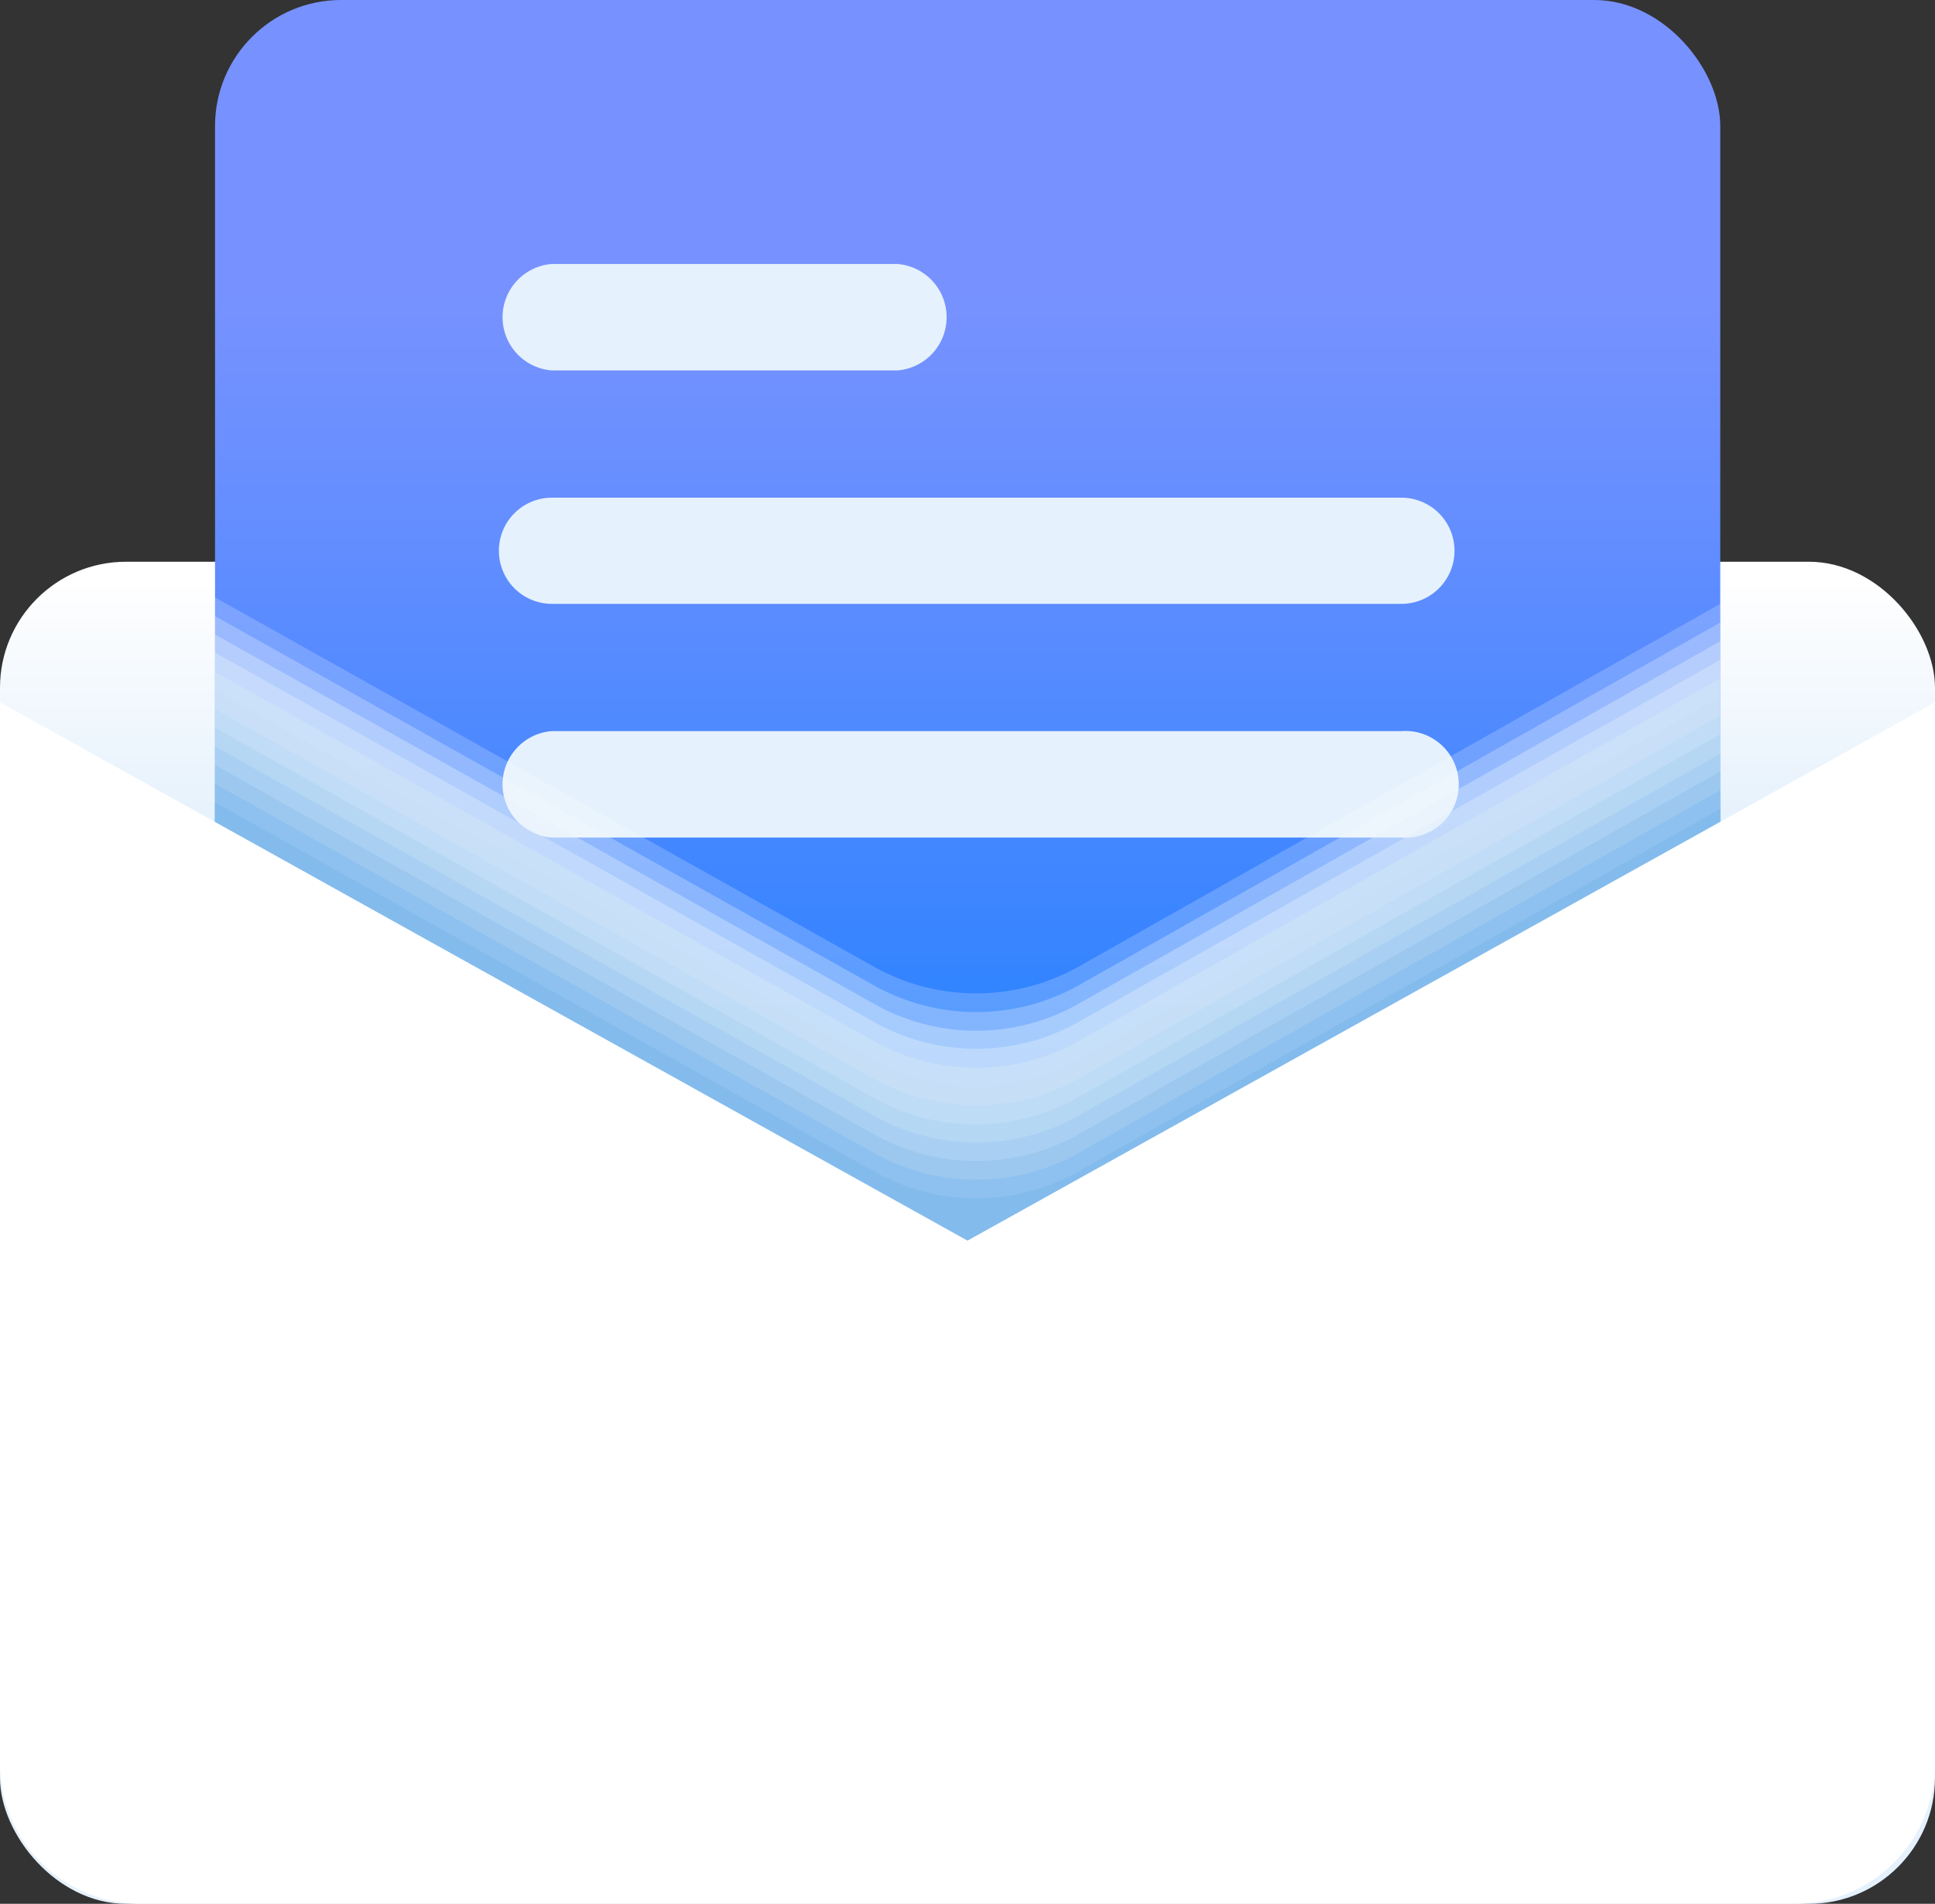 <svg xmlns="http://www.w3.org/2000/svg" xmlns:xlink="http://www.w3.org/1999/xlink" viewBox="0 0 65.24 64.19"><rect x="0" y="0" width="65.24" height="64.19" fill="#333333" stroke="none"/><defs><style>.cls-1{fill:none;}.cls-2{isolation:isolate;}.cls-3{fill:url(#linear-gradient);}.cls-4{clip-path:url(#clip-path);}.cls-5{fill:url(#linear-gradient-2);}.cls-6{fill:#e5f1fc;}.cls-7{mix-blend-mode:multiply;}.cls-20,.cls-8{fill:#fff;}.cls-8{opacity:0.2;}.cls-9{fill:#f4f9fd;opacity:0.27;}.cls-10{fill:#e8f3fc;opacity:0.35;}.cls-11{fill:#ddecfa;opacity:0.42;}.cls-12{fill:#d2e6f8;opacity:0.49;}.cls-13{fill:#c7e0f7;opacity:0.56;}.cls-14{fill:#bbdaf5;opacity:0.64;}.cls-15{fill:#b0d4f4;opacity:0.71;}.cls-16{fill:#a5cef2;opacity:0.78;}.cls-17{fill:#9ac7f0;opacity:0.85;}.cls-18{fill:#8ec1ef;opacity:0.93;}.cls-19{fill:#83bbed;}</style><linearGradient id="linear-gradient" x1="32.62" y1="19.47" x2="32.62" y2="27.92" gradientUnits="userSpaceOnUse"><stop offset="0" stop-color="#fff"/><stop offset="1" stop-color="#e5f1fc"/></linearGradient><clipPath id="clip-path"><rect class="cls-1" x="7.25" width="50.75" height="49.72" rx="1"/></clipPath><linearGradient id="linear-gradient-2" x1="32.62" y1="1.58" x2="32.62" y2="64.59" gradientUnits="userSpaceOnUse"><stop offset="0.13" stop-color="#7792ff"/><stop offset="0.25" stop-color="#658eff"/><stop offset="0.48" stop-color="#3885ff"/><stop offset="0.73" stop-color="#007aff"/><stop offset="0.8" stop-color="#057bff"/><stop offset="0.9" stop-color="#137cff"/><stop offset="1" stop-color="#2b7fff"/><stop offset="1" stop-color="#2c7fff"/></linearGradient></defs><g class="cls-2"><g id="Layer_2" data-name="Layer 2"><g id="Isolation_Mode" data-name="Isolation Mode"><rect class="cls-3" y="18.94" width="65.24" height="45.25" rx="4.25"/><g class="cls-4"><rect class="cls-5" x="7.25" width="50.75" height="49.72" rx="4.25"/><path class="cls-6" d="M18.61,12.49H30.25a1.8,1.8,0,0,0,0-3.59H18.61a1.8,1.8,0,0,0,0,3.59Z"/><path class="cls-6" d="M18.61,20.36H47.25a1.79,1.79,0,1,0,0-3.58H18.61a1.79,1.79,0,0,0,0,3.58Z"/><path class="cls-6" d="M47.25,24.65H18.61a1.8,1.8,0,0,0,0,3.59H47.25a1.8,1.8,0,1,0,0-3.59Z"/><g class="cls-7"><path class="cls-8" d="M5.46,19.14l24,13.45a7.06,7.06,0,0,0,6.91,0L60.51,18.94V32.16l-27,16.38L5.06,32Z"/><path class="cls-9" d="M5.46,19.77l24,13.45a7.06,7.06,0,0,0,6.91,0L60.51,19.57V32l-27,16.38L5.06,31.79Z"/><path class="cls-10" d="M5.46,20.39l24,13.45a7,7,0,0,0,6.91,0L60.51,20.2V31.8l-27,16.38L5.06,31.61Z"/><path class="cls-11" d="M5.46,21l24,13.45a7,7,0,0,0,6.91,0L60.51,20.83V31.62L33.48,48,5.06,31.43Z"/><path class="cls-12" d="M5.46,21.65l24,13.45a7.06,7.06,0,0,0,6.91,0L60.51,21.45v10l-27,16.38L5.06,31.25Z"/><path class="cls-13" d="M5.46,22.28l24,13.45a7.06,7.06,0,0,0,6.91,0L60.51,22.08v9.19l-27,16.37L5.06,31.07Z"/><path class="cls-14" d="M5.46,22.91l24,13.45a7.06,7.06,0,0,0,6.91,0L60.51,22.71v8.38l-27,16.37L5.06,30.89Z"/><path class="cls-15" d="M5.46,23.53,29.43,37a7,7,0,0,0,6.91,0L60.51,23.34v7.57l-27,16.37L5.06,30.71Z"/><path class="cls-16" d="M5.46,24.16l24,13.45a7,7,0,0,0,6.91,0L60.51,24v6.77l-27,16.37L5.06,30.53Z"/><path class="cls-17" d="M5.46,24.79l24,13.45a7.06,7.06,0,0,0,6.91,0L60.51,24.59v6l-27,16.37L5.06,30.35Z"/><path class="cls-18" d="M5.46,25.42l24,13.45a7.06,7.06,0,0,0,6.91,0L60.51,25.22v5.15l-27,16.38L5.06,30.17Z"/><path class="cls-19" d="M5.46,26.05l24,13.44a7,7,0,0,0,6.91,0L60.51,25.85v4.34l-27,16.38L5.06,30Z"/></g></g><path class="cls-20" d="M32.62,41.83,65.24,23.68V59.46a4.73,4.73,0,0,1-4.73,4.73H4.74A4.74,4.74,0,0,1,0,59.46V23.68Z"/></g></g></g></svg>